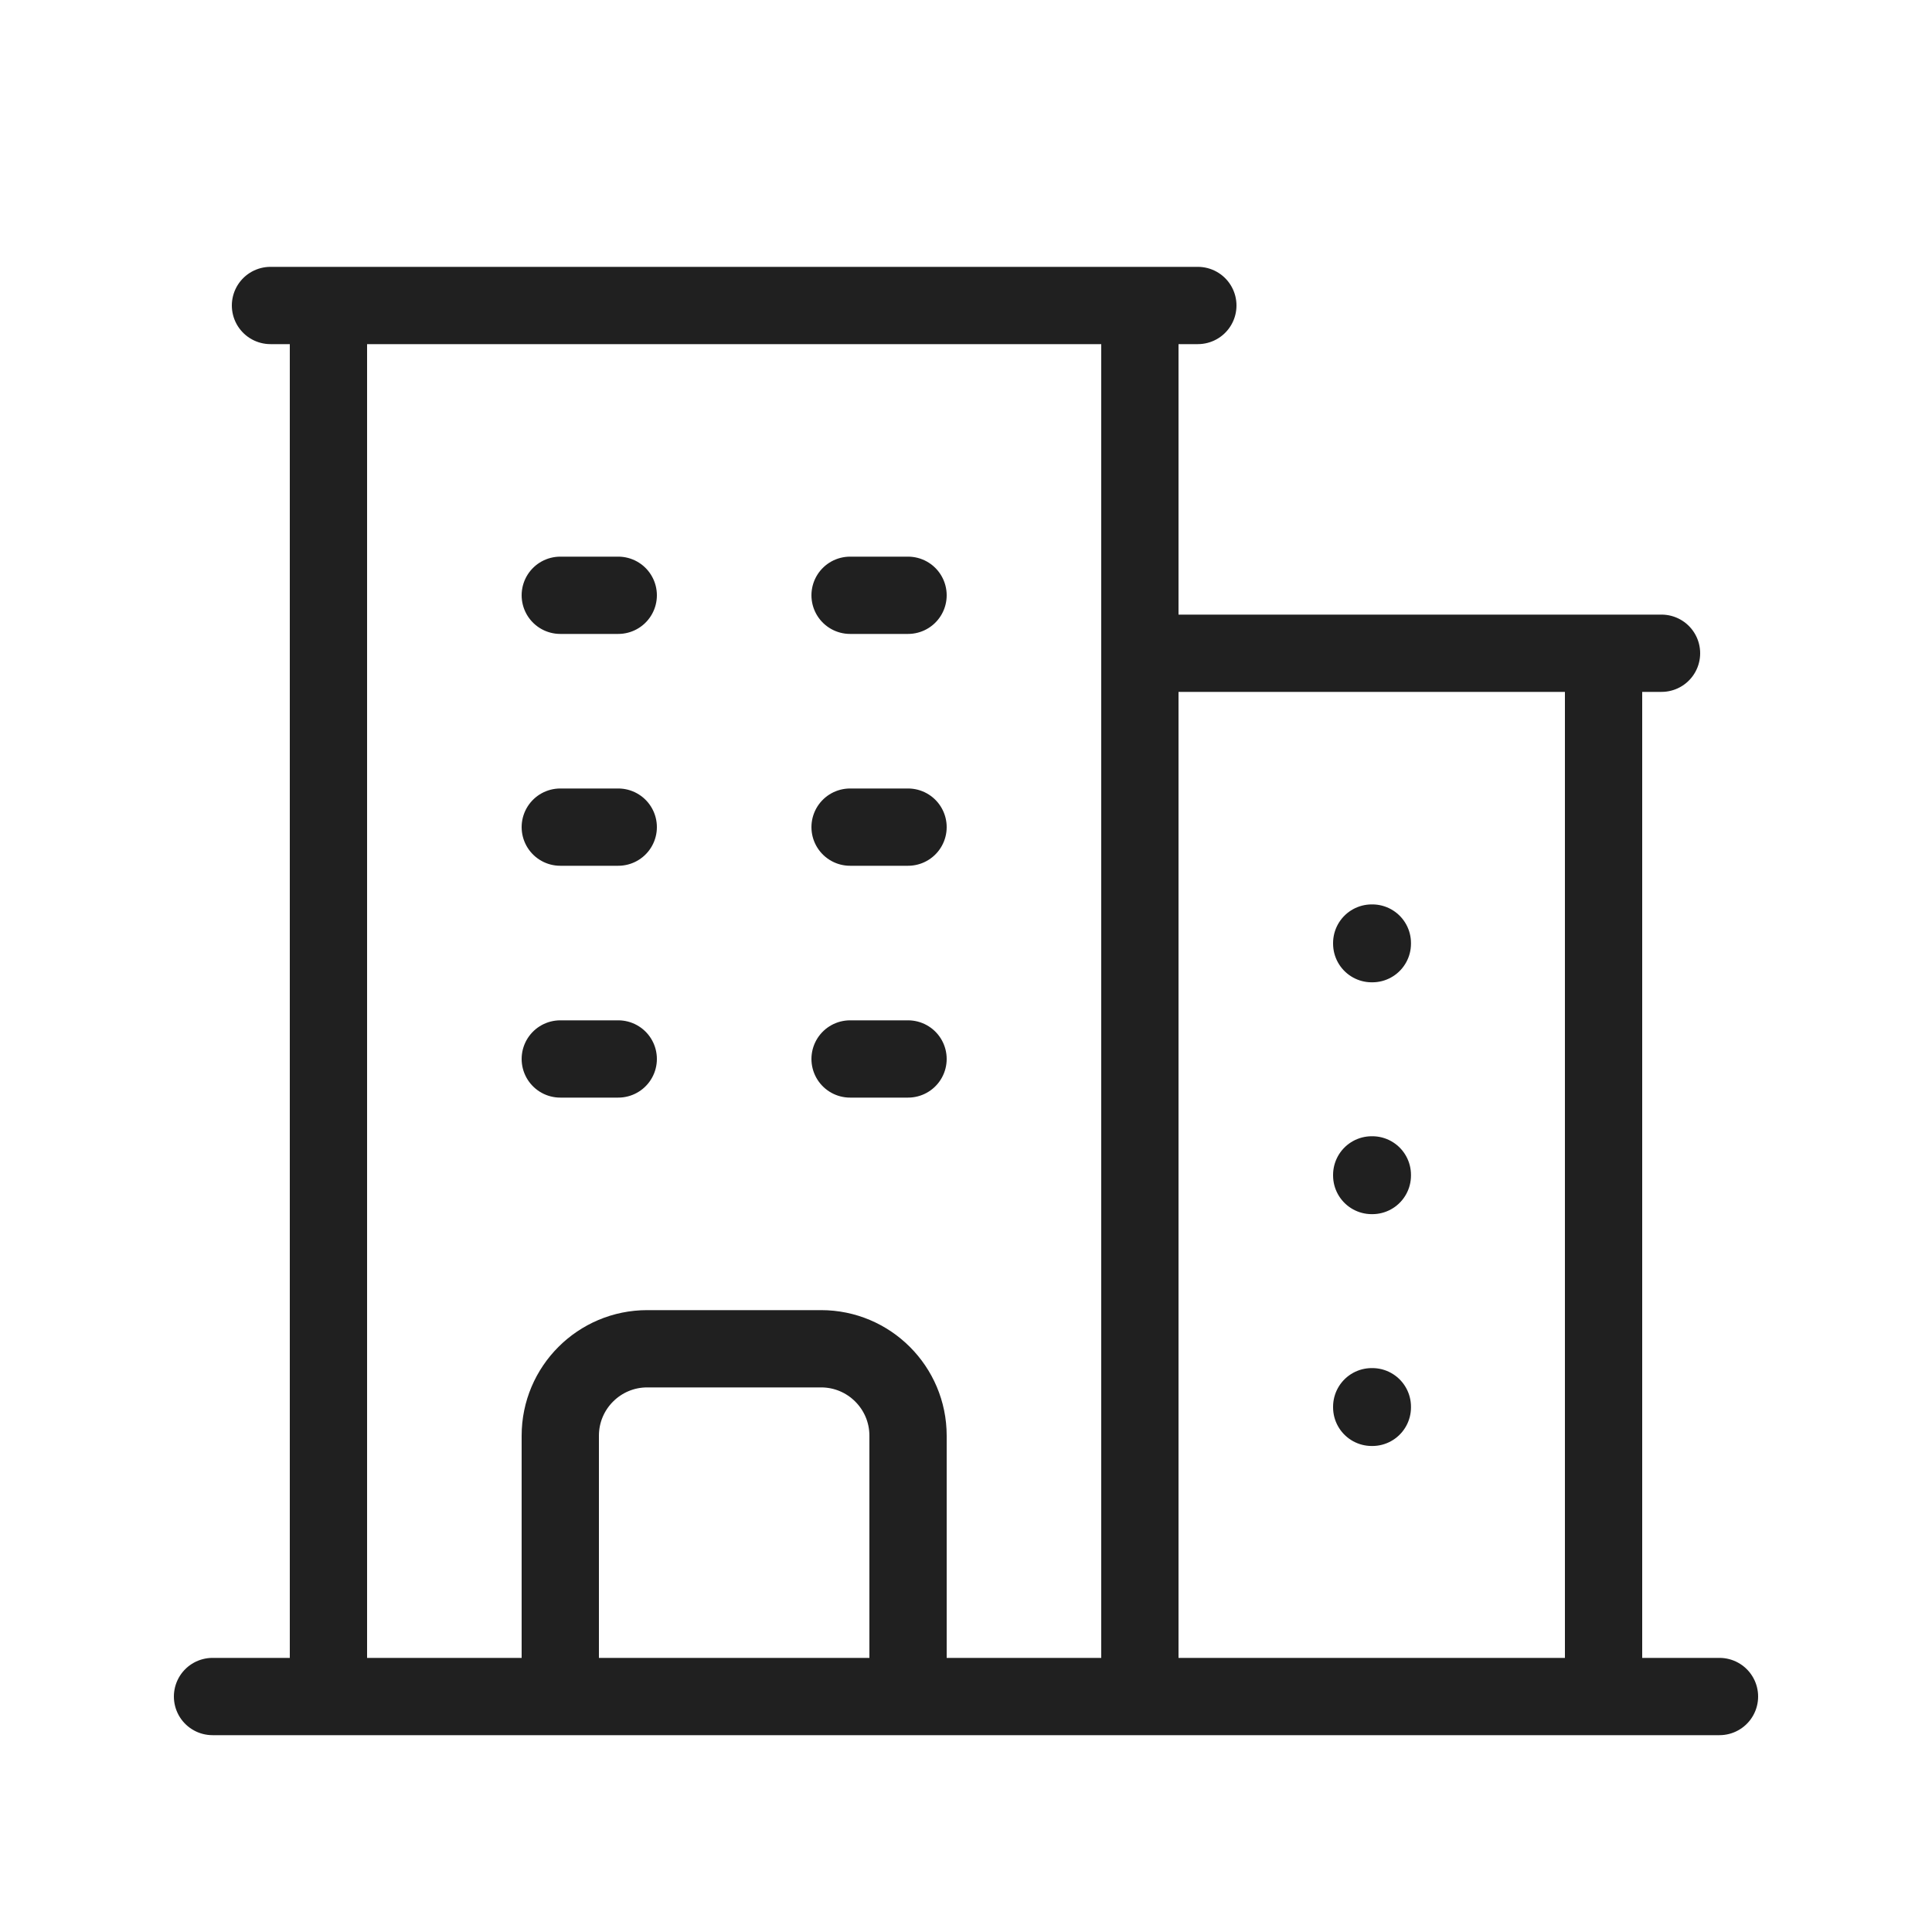 <svg width="25" height="25" viewBox="0 0 25 25" fill="none" xmlns="http://www.w3.org/2000/svg">
<path d="M2.75 21.953H22.25M4.25 3.953V21.953M14.75 3.953V21.953M20.75 8.453V21.953M7.25 7.703H8M7.25 10.703H8M7.25 13.703H8M11 7.703H11.75M11 10.703H11.75M11 13.703H11.75M7.25 21.953V18.578C7.25 17.957 7.754 17.453 8.375 17.453H10.625C11.246 17.453 11.75 17.957 11.75 18.578V21.953M3.5 3.953H15.5M14.75 8.453H21.5M17.75 12.203H17.758V12.211H17.75V12.203ZM17.75 15.203H17.758V15.211H17.75V15.203ZM17.75 18.203H17.758V18.211H17.75V18.203Z" stroke="#202020" stroke-linecap="round" stroke-linejoin="round"/>
</svg>
